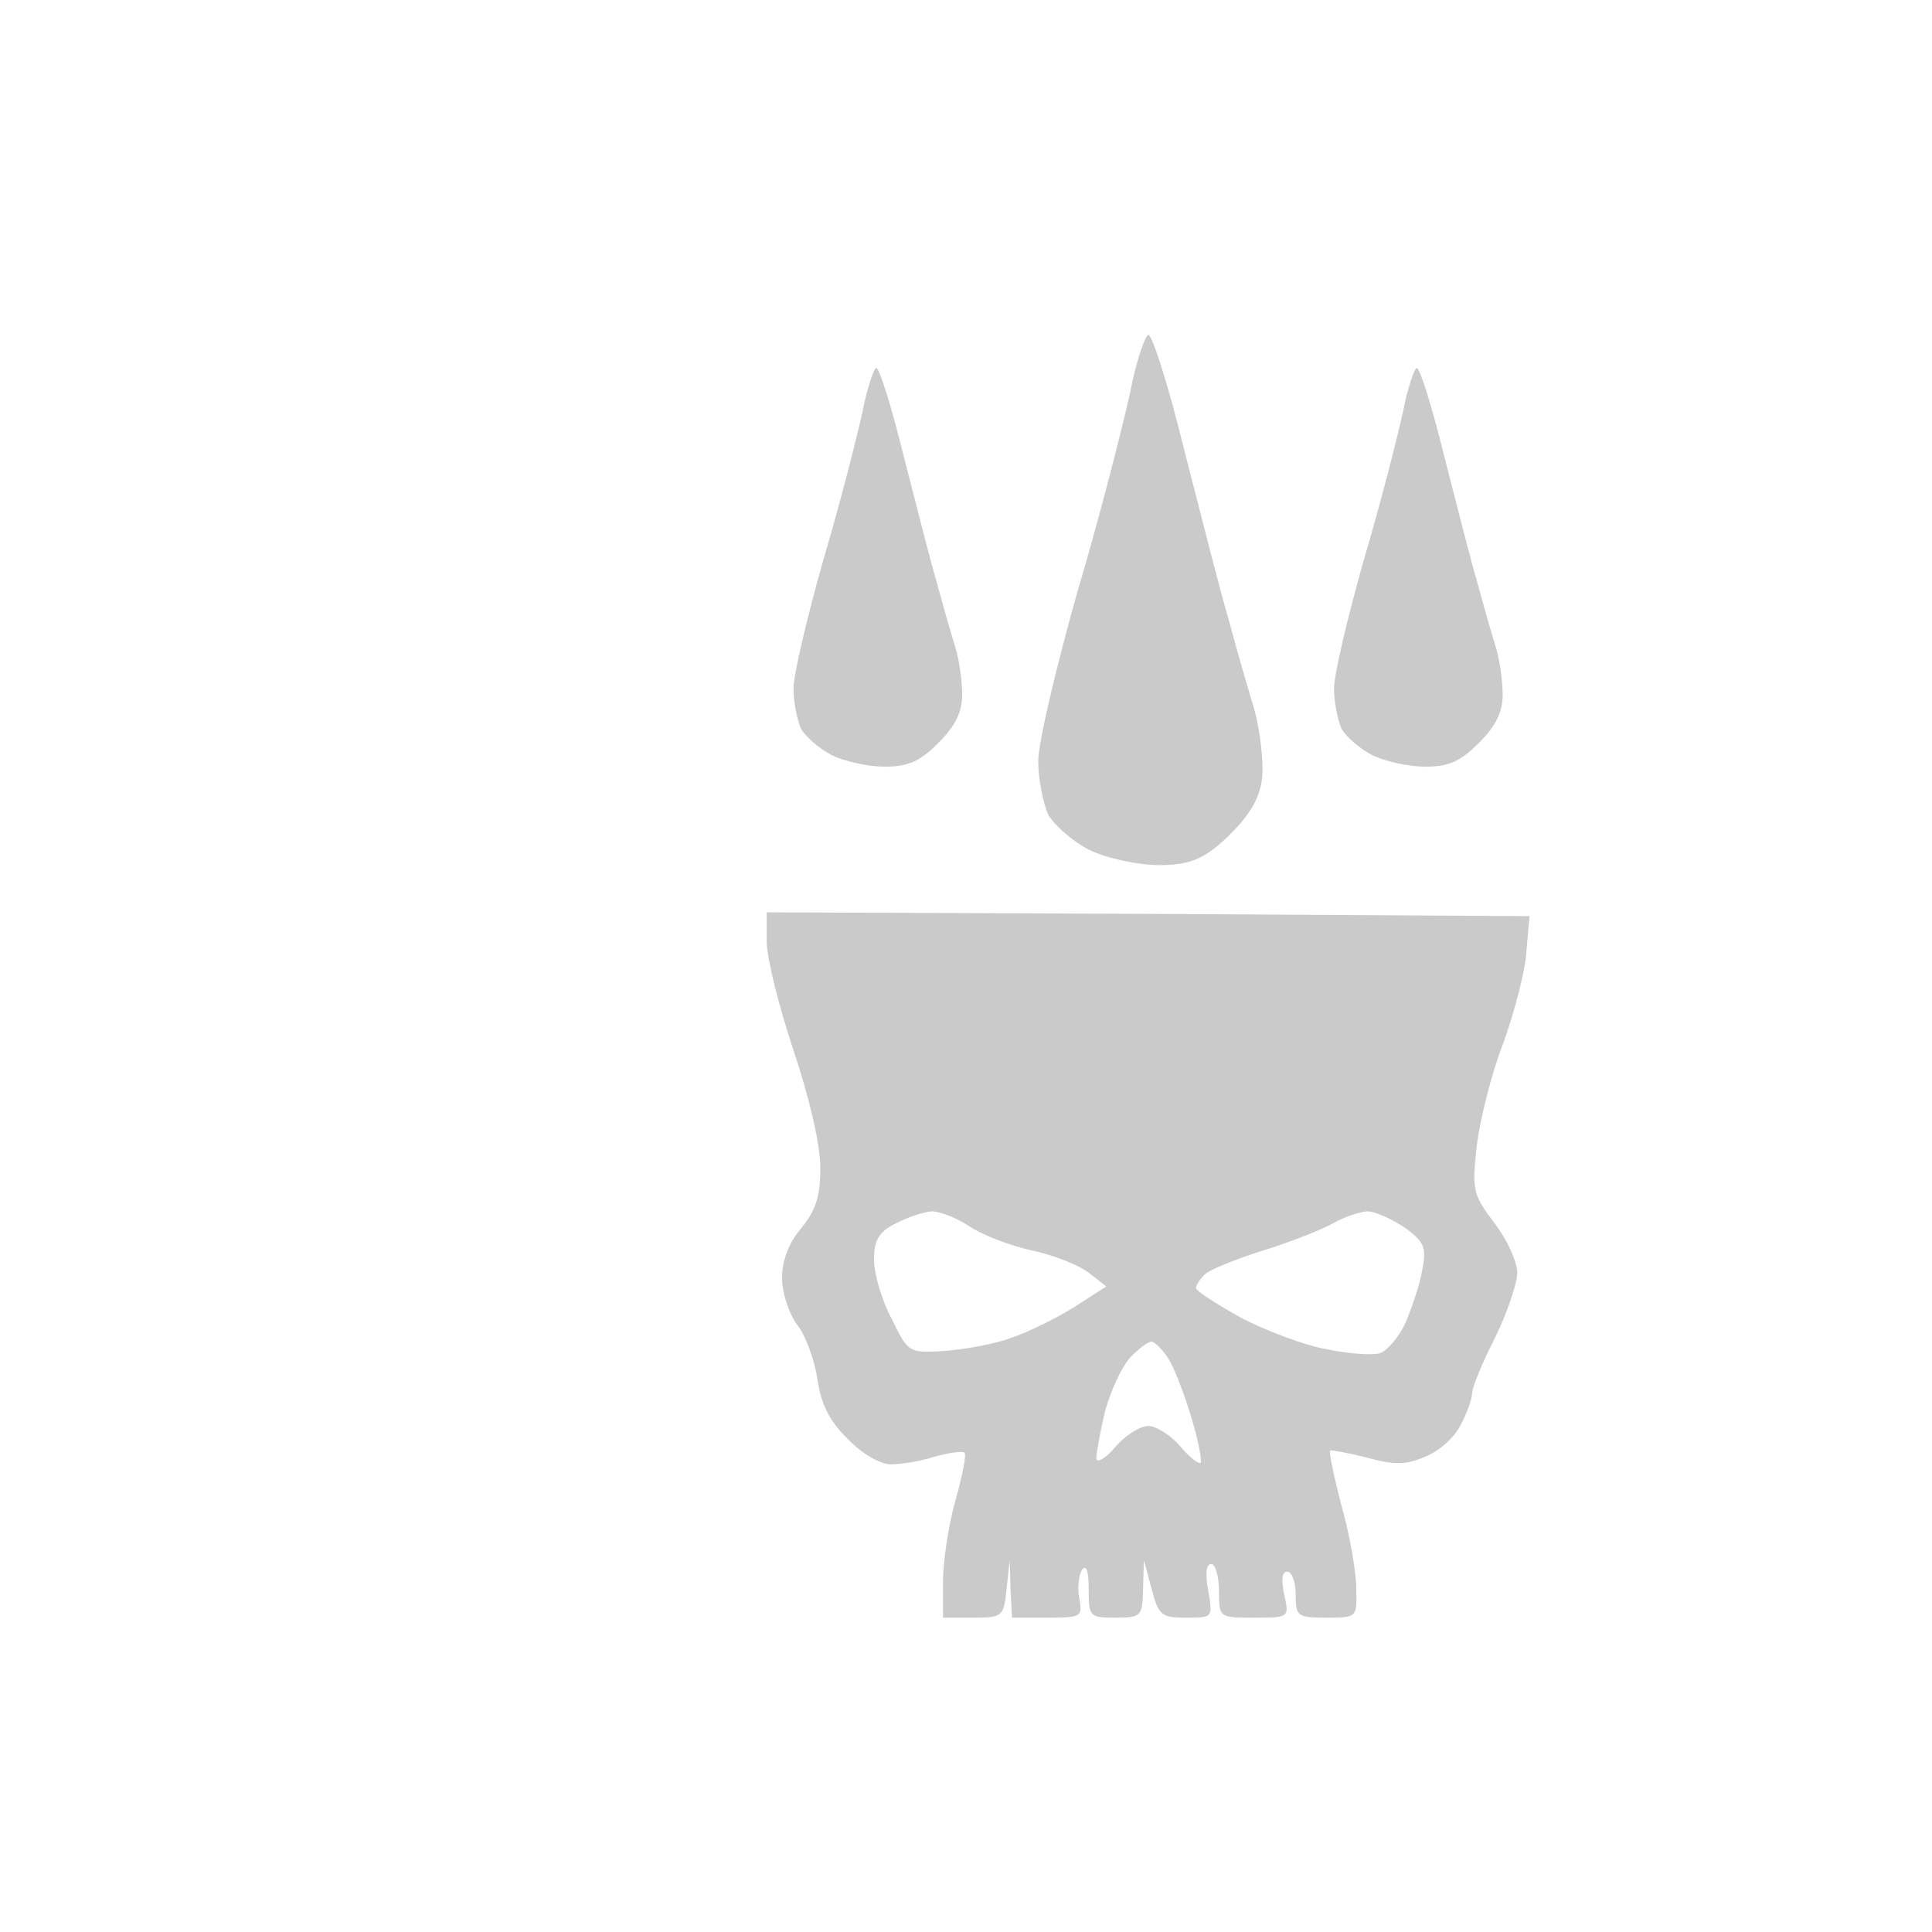 <svg version="1.0" width="252pt" height="252pt" viewBox="0 0 252 252" preserveAspectRatio="xMidYMid meet" id="svg18"
    xmlns="http://www.w3.org/2000/svg" xmlns:svg="http://www.w3.org/2000/svg">
    <g transform="translate(0,252) scale(0.1,-0.1)" fill="#CACACA" stroke="none" id="g16">
        <path transform="translate(-960,-630) scale(1.33,1.33)"
            d="M1830 1983 c-7 -32 -29 -119 -51 -193 -21 -74 -39 -150 -39 -168 0 -18 5 -42 10 -53 6 -10 24 -26 40 -34 16 -8 47 -15 69 -15 31 0 46 7 70 31 22 22 31 40 31 63 0 18 -4 46 -9 62 -5 16 -16 54 -24 84 -9 30 -28 106 -44 168 -15 61 -31 112 -35 112 -3 0 -12 -26 -18 -57z"
            id="path4" />
        <path transform="translate(-705,0)"
            d="M1830 1983 c-7 -32 -29 -119 -51 -193 -21 -74 -39 -150 -39 -168 0 -18 5 -42 10 -53 6 -10 24 -26 40 -34 16 -8 47 -15 69 -15 31 0 46 7 70 31 22 22 31 40 31 63 0 18 -4 46 -9 62 -5 16 -16 54 -24 84 -9 30 -28 106 -44 168 -15 61 -31 112 -35 112 -3 0 -12 -26 -18 -57z"
            id="path4" />
        <path
            d="M1830 1983 c-7 -32 -29 -119 -51 -193 -21 -74 -39 -150 -39 -168 0 -18 5 -42 10 -53 6 -10 24 -26 40 -34 16 -8 47 -15 69 -15 31 0 46 7 70 31 22 22 31 40 31 63 0 18 -4 46 -9 62 -5 16 -16 54 -24 84 -9 30 -28 106 -44 168 -15 61 -31 112 -35 112 -3 0 -12 -26 -18 -57z"
            id="path8" />
        <path
            d="M1000 1292 c0 -21 16 -85 35 -142 21 -63 35 -123 35 -153 0 -38 -6 -56 -25 -79 -16 -19 -25 -42 -25 -65 0 -19 9 -46 19 -60 11 -13 23 -45 27 -71 5 -34 16 -56 40 -79 18 -19 42 -33 56 -33 13 0 39 4 57 10 19 5 37 8 39 5 3 -2 -3 -31 -12 -63 -9 -32 -16 -79 -16 -105 l0 -47 39 0 c39 0 40 1 44 38 l4 37 1 -37 2 -38 46 0 c44 0 46 1 42 24 -3 14 -1 31 3 38 6 8 9 -1 9 -24 0 -37 1 -38 35 -38 34 0 35 2 36 38 l1 37 10 -37 c9 -35 13 -38 45 -38 35 0 35 0 29 35 -4 22 -3 35 4 35 5 0 10 -16 10 -35 0 -35 0 -35 46 -35 45 0 46 0 39 30 -4 19 -3 30 4 30 6 0 11 -13 11 -30 0 -28 2 -30 40 -30 40 0 40 0 39 38 0 20 -8 69 -19 107 -10 39 -17 71 -15 73 1 1 23 -3 47 -9 36 -10 52 -10 77 1 18 7 38 25 46 41 8 15 15 34 15 41 0 8 13 40 30 73 16 33 29 71 29 85 0 14 -13 43 -30 65 -28 37 -29 43 -23 99 4 34 19 95 35 136 15 42 29 96 30 120 l4 45 -498 3 -497 2 0 -38z m265 -372 c17 -11 53 -25 81 -31 28 -6 61 -19 74 -29 l23 -18 -42 -27 c-24 -15 -61 -33 -82 -40 -21 -8 -60 -15 -86 -17 -48 -3 -48 -3 -70 42 -13 24 -23 59 -23 77 0 25 6 36 28 47 15 8 36 15 47 16 11 0 34 -9 50 -20z m567 -1 c26 -19 29 -26 23 -56 -3 -19 -14 -50 -22 -69 -9 -19 -24 -36 -33 -39 -9 -3 -40 -1 -69 5 -29 5 -79 24 -112 41 -32 18 -59 35 -59 39 0 4 6 13 13 19 8 6 42 20 78 31 35 11 75 27 89 35 14 8 33 14 43 15 11 0 32 -10 49 -21z m-308 -171 c8 -13 21 -47 30 -77 9 -30 14 -56 12 -59 -3 -2 -15 8 -27 22 -12 14 -31 26 -41 26 -11 0 -30 -12 -43 -27 -13 -16 -25 -22 -25 -15 0 7 5 34 11 60 7 26 21 57 32 70 11 12 24 22 29 22 4 0 14 -10 22 -22z"
            id="path14" />
    </g>
</svg>
